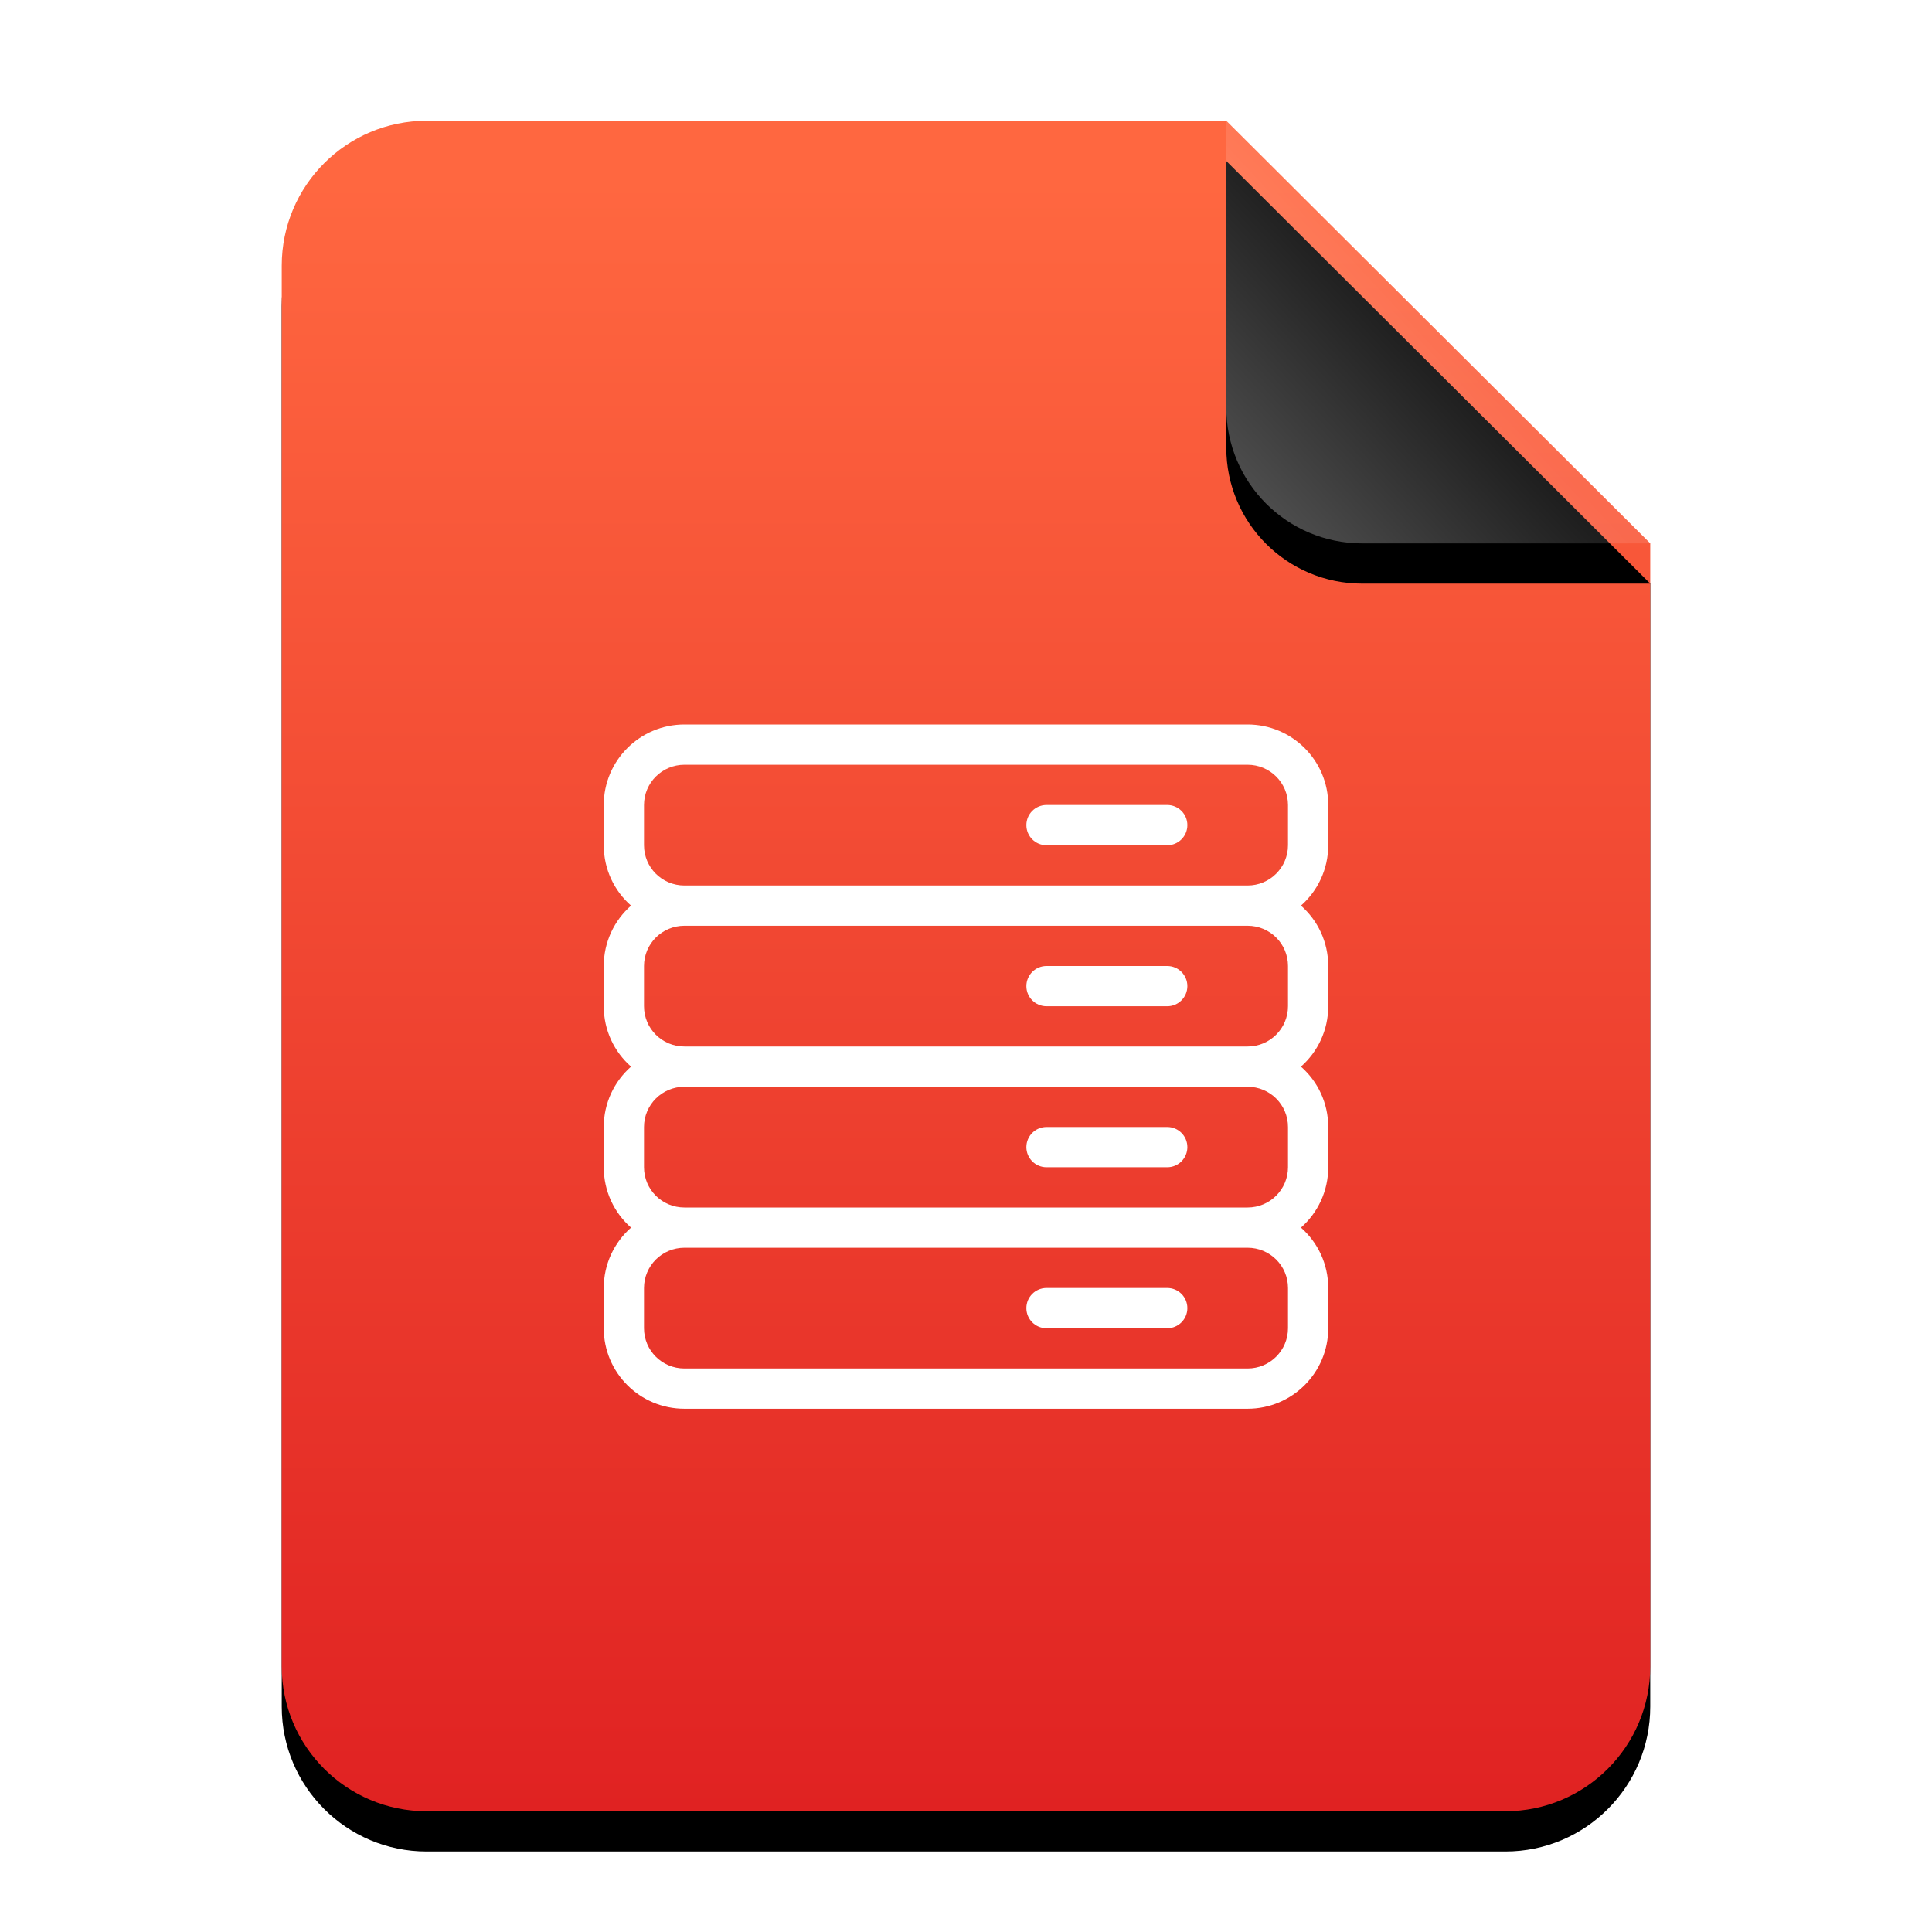 <?xml version="1.0" encoding="UTF-8"?>
<svg width="48px" height="48px" viewBox="0 0 48 48" version="1.1" xmlns="http://www.w3.org/2000/svg" xmlns:xlink="http://www.w3.org/1999/xlink">
    <title>mimetypes/48/application-vnd.oasis.opendocument.database</title>
    <defs>
        <linearGradient x1="50%" y1="3.54%" x2="50%" y2="100%" id="linearGradient-1">
            <stop stop-color="#FF6740" offset="0%"></stop>
            <stop stop-color="#E02222" offset="100%"></stop>
        </linearGradient>
        <path d="M34,38.4 C34,40.388 32.388,42 30.4,42 L3.6,42 C1.612,42 -2.00601859e-16,40.388 -4.4408921e-16,38.4 L0,3.6 C-2.4348735e-16,1.612 1.612,1.25340945e-15 3.6,8.8817842e-16 L23.467,0 L34,10.5 L34,38.4 Z" id="path-2"></path>
        <filter x="-14.7%" y="-9.5%" width="129.4%" height="123.8%" filterUnits="objectBoundingBox" id="filter-3">
            <feOffset dx="0" dy="1" in="SourceAlpha" result="shadowOffsetOuter1"></feOffset>
            <feGaussianBlur stdDeviation="1.5" in="shadowOffsetOuter1" result="shadowBlurOuter1"></feGaussianBlur>
            <feColorMatrix values="0 0 0 0 0.727   0 0 0 0 0.295   0 0 0 0 0.295  0 0 0 0.5 0" type="matrix" in="shadowBlurOuter1"></feColorMatrix>
        </filter>
        <linearGradient x1="50%" y1="50%" x2="7.994%" y2="88.652%" id="linearGradient-4">
            <stop stop-color="#FFFFFF" stop-opacity="0.1" offset="0%"></stop>
            <stop stop-color="#FFFFFF" stop-opacity="0.3" offset="100%"></stop>
        </linearGradient>
        <path d="M23.467,0 L34,10.5 L26.842,10.5 C24.978,10.5 23.467,8.989 23.467,7.125 L23.467,0 L23.467,0 Z" id="path-5"></path>
        <filter x="-19.0%" y="-9.5%" width="138.0%" height="138.1%" filterUnits="objectBoundingBox" id="filter-6">
            <feOffset dx="0" dy="1" in="SourceAlpha" result="shadowOffsetOuter1"></feOffset>
            <feGaussianBlur stdDeviation="0.5" in="shadowOffsetOuter1" result="shadowBlurOuter1"></feGaussianBlur>
            <feComposite in="shadowBlurOuter1" in2="SourceAlpha" operator="out" result="shadowBlurOuter1"></feComposite>
            <feColorMatrix values="0 0 0 0 0   0 0 0 0 0   0 0 0 0 0  0 0 0 0.05 0" type="matrix" in="shadowBlurOuter1"></feColorMatrix>
        </filter>
    </defs>
    <g id="mimetypes/48/application-vnd.oasis.opendocument.database" stroke="none" stroke-width="1" fill="none" fill-rule="evenodd">
        <g id="编组-2" transform="translate(7, 3)">
            <g id="蒙版">
                <use fill="black" fill-opacity="1" filter="url(#filter-3)" xlink:href="#path-2"></use>
                <use fill="url(#linearGradient-1)" fill-rule="evenodd" xlink:href="#path-2"></use>
            </g>
            <g id="折角">
                <use fill="black" fill-opacity="1" filter="url(#filter-6)" xlink:href="#path-5"></use>
                <use fill="url(#linearGradient-4)" fill-rule="evenodd" xlink:href="#path-5"></use>
            </g>
        </g>
        <path d="M30.996,18 C32.103,18 33,18.894 33,20.001 L33,20.999 C33,21.597 32.738,22.133 32.322,22.5 C32.738,22.865 33,23.402 33,24.001 L33,24.999 C33,25.597 32.738,26.133 32.322,26.5 C32.738,26.865 33,27.402 33,28.001 L33,28.999 C33,29.597 32.738,30.133 32.322,30.5 C32.738,30.865 33,31.402 33,32.001 L33,32.999 C33,34.105 32.103,35 30.996,35 L17.004,35 C15.897,35 15,34.106 15,32.999 L15,32.001 C15,31.403 15.262,30.867 15.678,30.5 C15.262,30.135 15,29.598 15,28.999 L15,28.001 C15,27.403 15.262,26.867 15.678,26.5 C15.262,26.135 15,25.598 15,24.999 L15,24.001 C15,23.403 15.262,22.867 15.678,22.5 C15.262,22.135 15,21.598 15,20.999 L15,20.001 C15,18.895 15.897,18 17.004,18 L30.996,18 Z M30.996,31 L17.004,31 C16.449,31 16,31.448 16,32.001 L16,32.999 C16,33.553 16.448,34 17.004,34 L30.996,34 C31.551,34 32,33.552 32,32.999 L32,32.001 C32,31.447 31.552,31 30.996,31 Z M29,32 C29.276,32 29.5,32.224 29.5,32.5 C29.5,32.776 29.276,33 29,33 L26,33 C25.724,33 25.5,32.776 25.5,32.5 C25.5,32.224 25.724,32 26,32 L29,32 Z M30.996,27 L17.004,27 C16.449,27 16,27.448 16,28.001 L16,28.999 C16,29.553 16.448,30 17.004,30 L30.996,30 C31.551,30 32,29.552 32,28.999 L32,28.001 C32,27.447 31.552,27 30.996,27 Z M29,28 C29.276,28 29.5,28.224 29.5,28.5 C29.5,28.776 29.276,29 29,29 L26,29 C25.724,29 25.5,28.776 25.5,28.5 C25.5,28.224 25.724,28 26,28 L29,28 Z M30.996,23 L17.004,23 C16.449,23 16,23.448 16,24.001 L16,24.999 C16,25.553 16.448,26 17.004,26 L30.996,26 C31.551,26 32,25.552 32,24.999 L32,24.001 C32,23.447 31.552,23 30.996,23 Z M29,24 C29.276,24 29.5,24.224 29.5,24.5 C29.5,24.776 29.276,25 29,25 L26,25 C25.724,25 25.5,24.776 25.5,24.5 C25.5,24.224 25.724,24 26,24 L29,24 Z M30.996,19 L17.004,19 C16.449,19 16,19.448 16,20.001 L16,20.999 C16,21.553 16.448,22 17.004,22 L30.996,22 C31.551,22 32,21.552 32,20.999 L32,20.001 C32,19.447 31.552,19 30.996,19 Z M29,20 C29.276,20 29.5,20.224 29.5,20.5 C29.5,20.776 29.276,21 29,21 L26,21 C25.724,21 25.5,20.776 25.5,20.5 C25.5,20.224 25.724,20 26,20 L29,20 Z" id="形状结合" fill="#FFFFFF"></path>
    </g>
</svg>